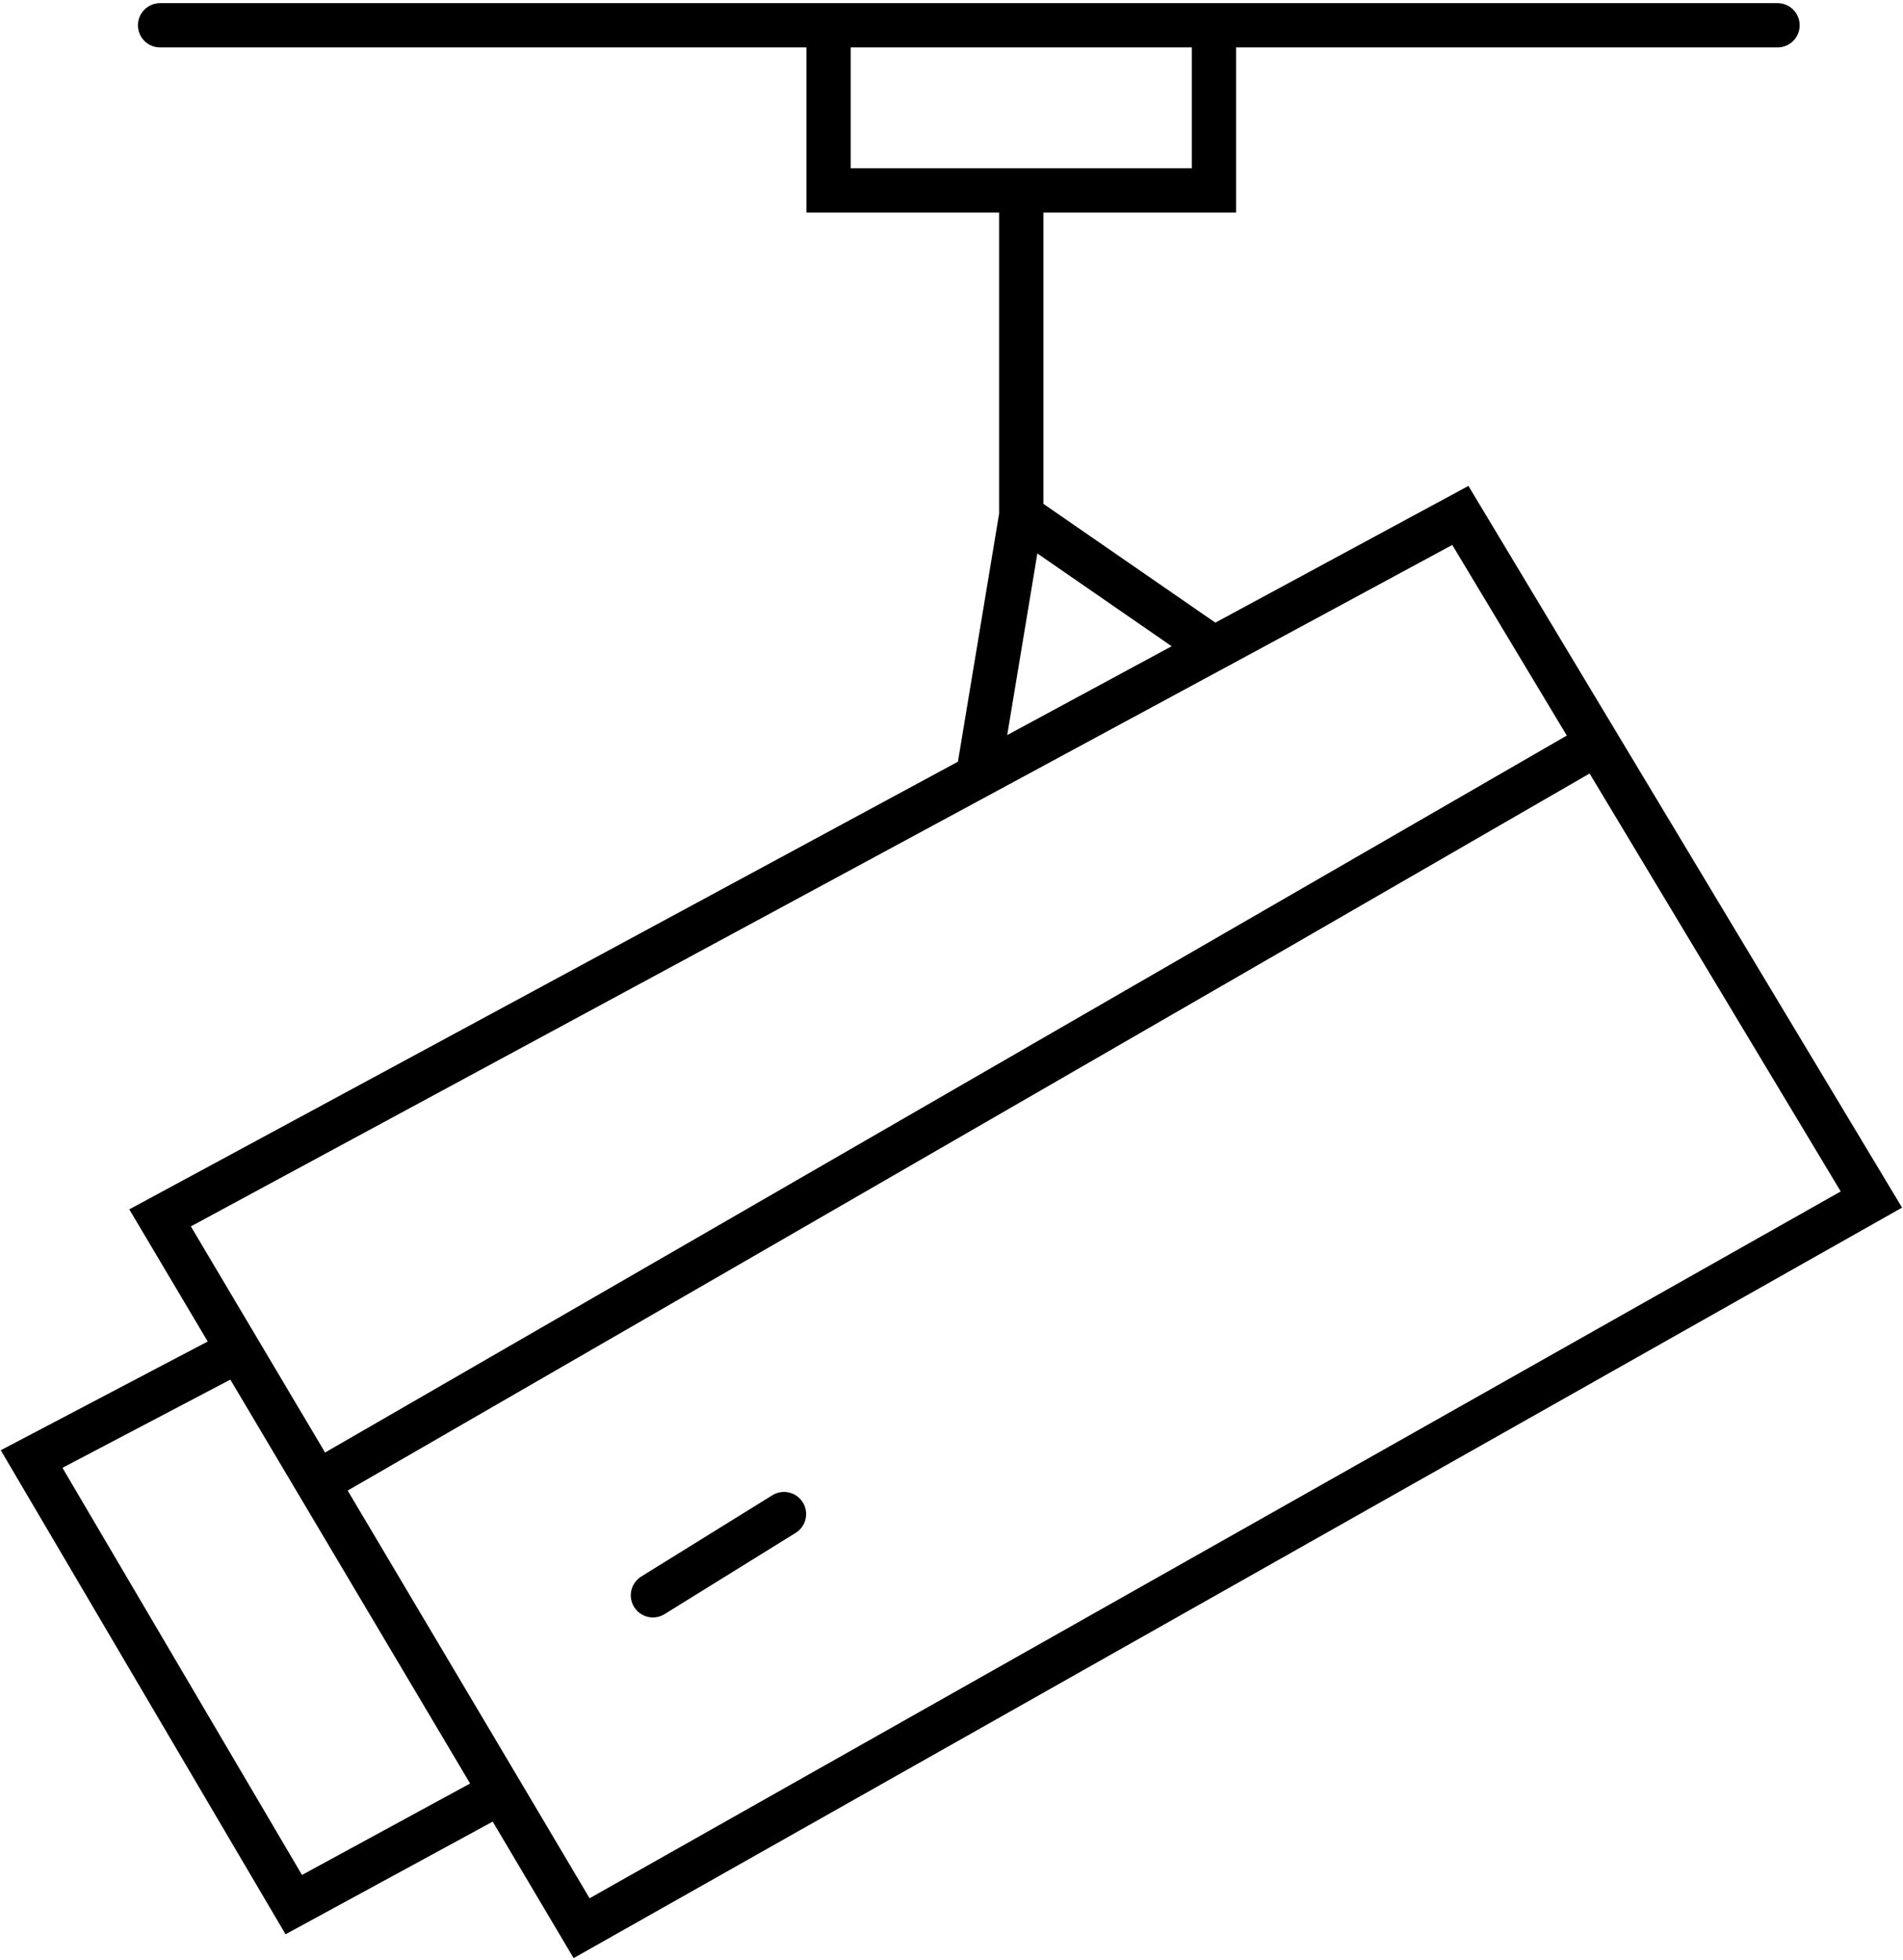 <svg width="301" height="310" viewBox="0 0 301 310" fill="none" xmlns="http://www.w3.org/2000/svg">
<path d="M25.318 4H131.054M281.158 4H192.008M131.054 4V30.12H161.531M131.054 4H192.008M192.008 4V30.12H161.531M161.531 30.12V81.53M161.531 81.53L154.689 122.75L192.008 102.588L161.531 81.53ZM50.175 234.518L252.657 117.601M50.175 234.518L37.746 213.581M50.175 234.518L79.223 283.453M252.657 117.601L230.985 81.53L25.318 192.643L37.746 213.581M252.657 117.601L296 189.741L91.992 305L79.223 283.453M103.272 252.346L124.005 239.493M37.746 213.581L5 230.787L46.465 301.269L79.223 283.453" stroke="black" stroke-width="7" stroke-linecap="round"/>
</svg>
